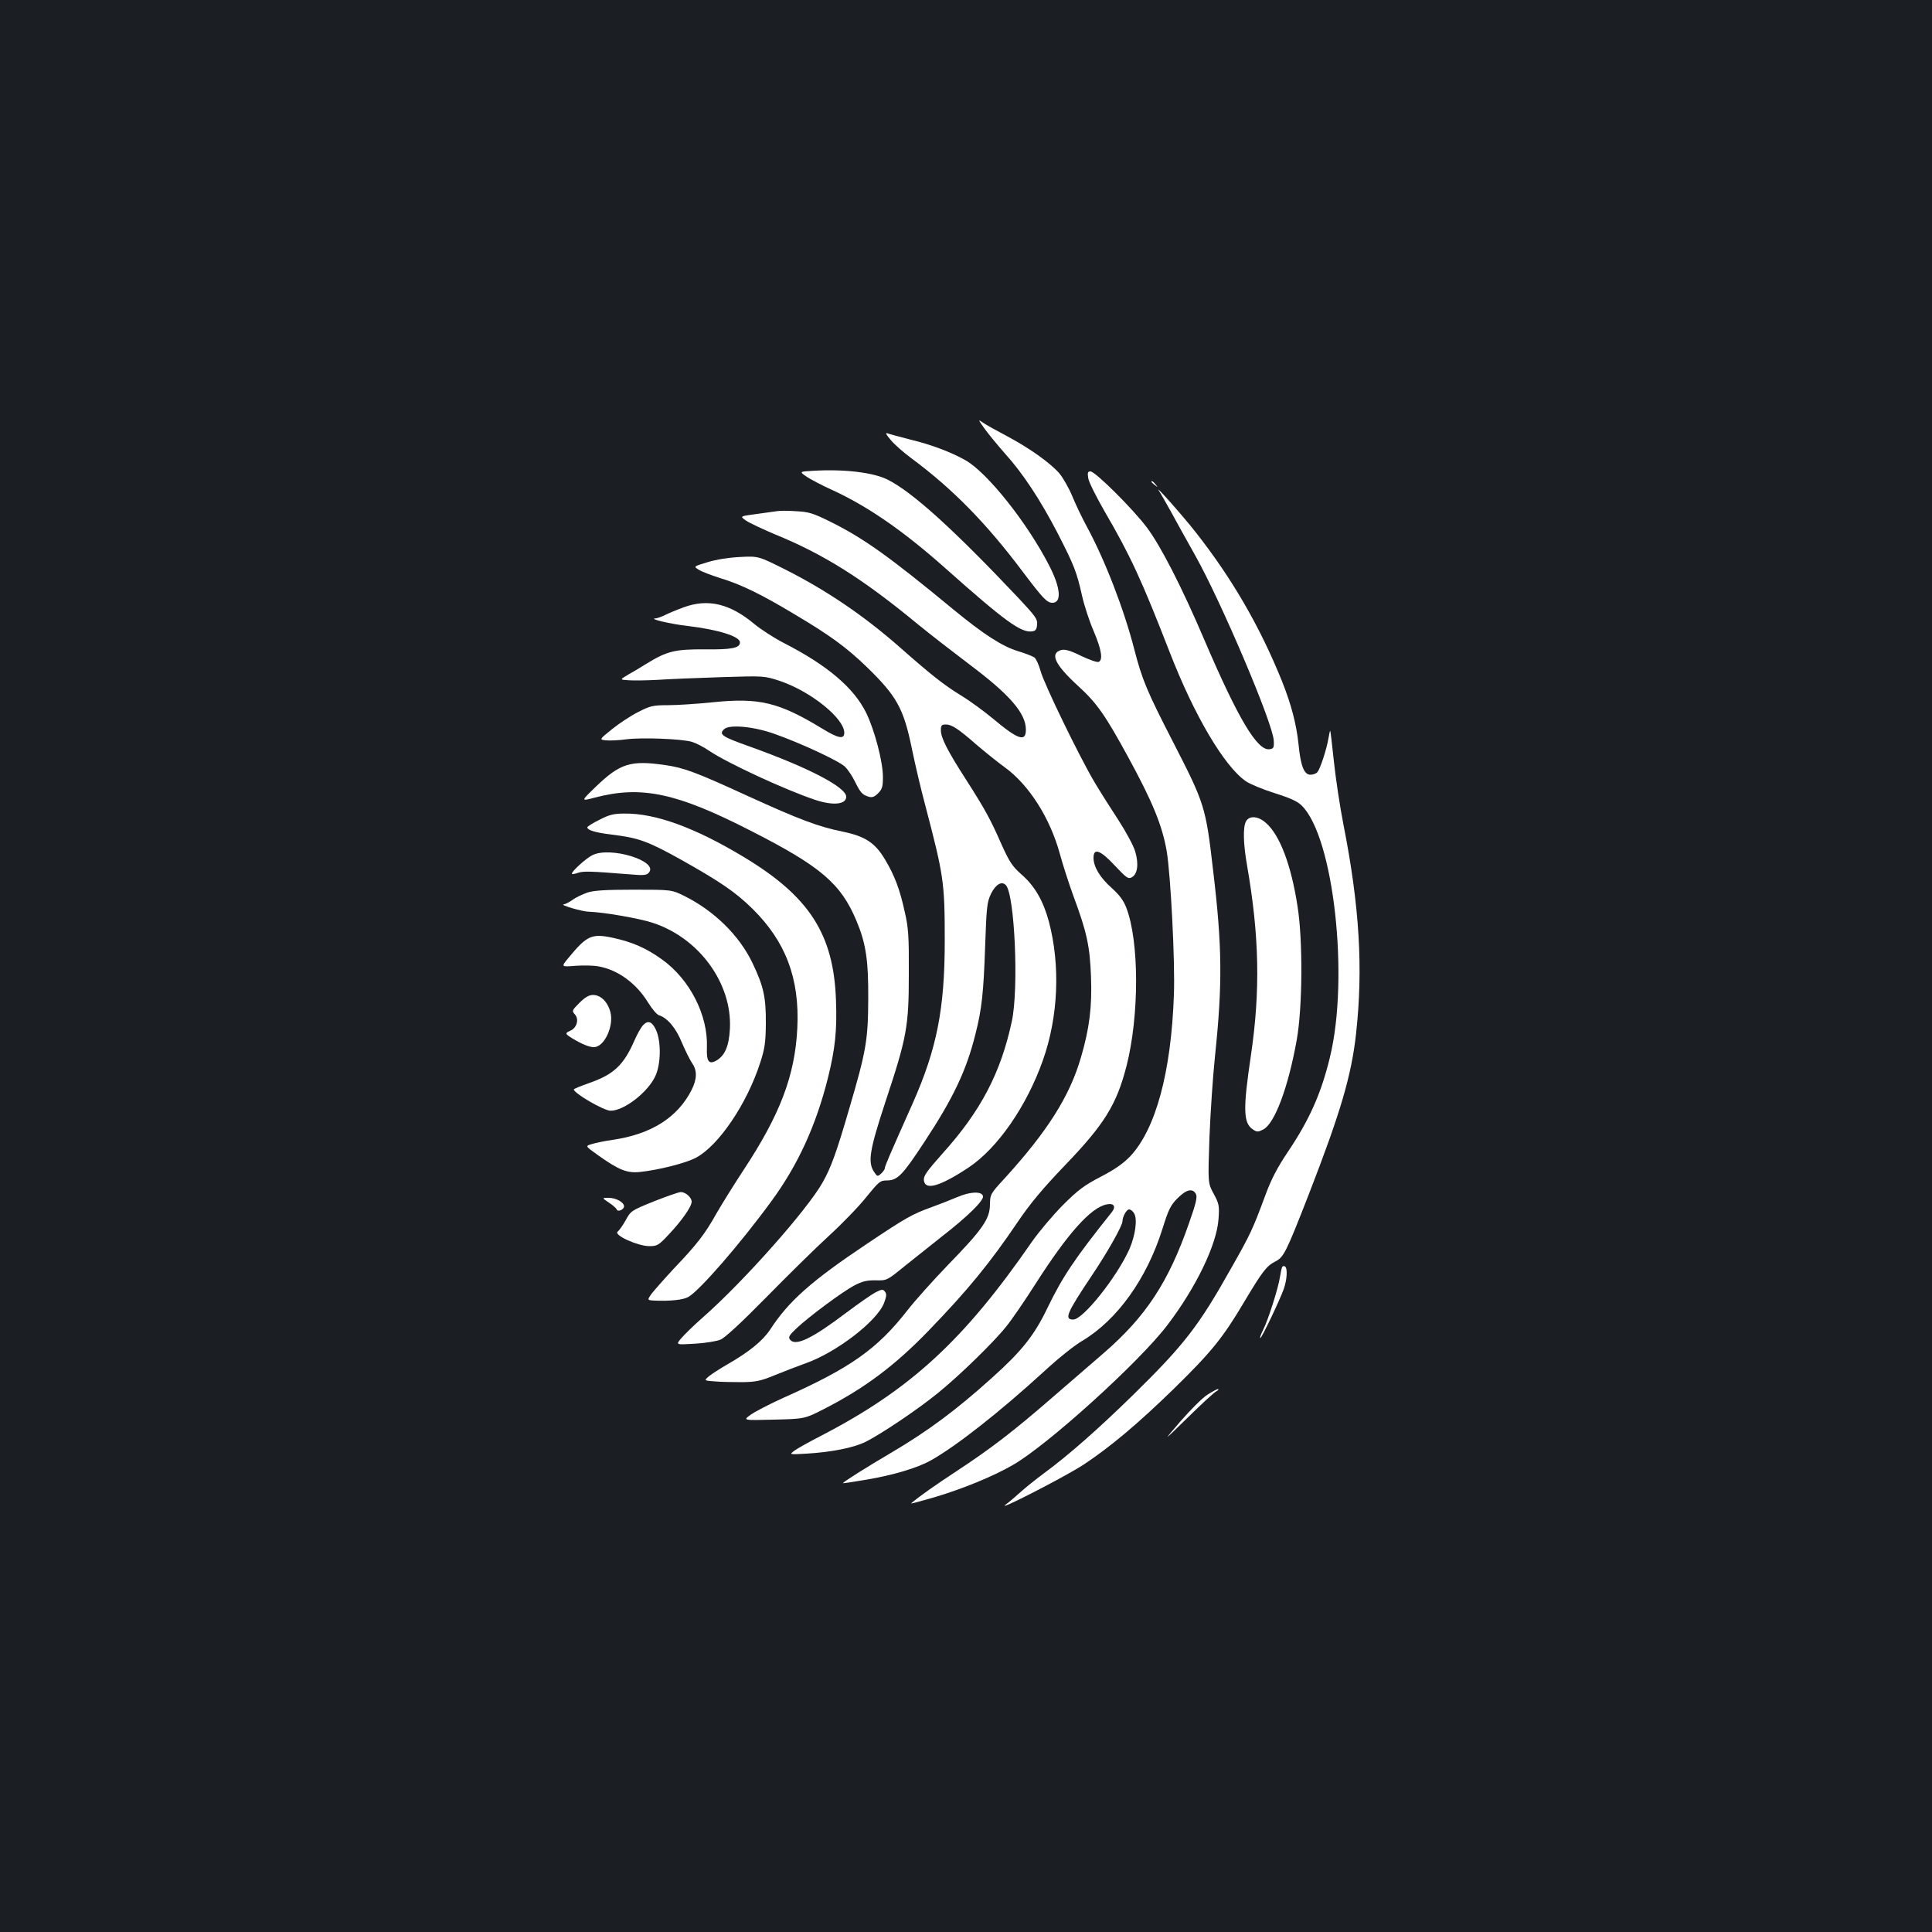 <?xml version="1.0" standalone="no"?>
<!DOCTYPE svg PUBLIC "-//W3C//DTD SVG 20010904//EN"
 "http://www.w3.org/TR/2001/REC-SVG-20010904/DTD/svg10.dtd">
<svg version="1.0" xmlns="http://www.w3.org/2000/svg"
 width="1000pt" height="1000pt" viewBox="0 0 1000 1000"
 preserveAspectRatio="xMidYMid meet">
<rect width="100%" height="100%" fill="#1b1f23"/>
<g transform="translate(0,1000) scale(0.1,-0.1)"
fill="#ffffff" stroke="none">
<path d="M5097 7780 c21 -29 69 -87 106 -129 93 -103 182 -239 272 -412 85
-166 98 -199 126 -324 11 -49 38 -132 60 -182 41 -97 49 -150 25 -159 -8 -3
-48 11 -90 31 -54 27 -83 35 -101 31 -64 -16 -36 -76 87 -188 96 -88 139 -150
257 -366 126 -231 177 -354 200 -489 20 -118 44 -574 37 -743 -14 -400 -94
-695 -227 -836 -35 -36 -80 -68 -152 -105 -86 -45 -117 -68 -197 -148 -52 -53
-124 -138 -160 -190 -353 -511 -630 -765 -1095 -1005 -60 -31 -121 -65 -135
-76 -25 -19 -25 -19 65 -14 130 8 241 30 303 60 78 38 273 169 377 254 109 88
289 263 354 345 27 33 95 132 151 220 166 260 286 395 368 411 38 8 50 -11 26
-41 -192 -240 -254 -333 -333 -496 -67 -140 -133 -223 -286 -360 -185 -167
-332 -276 -520 -387 -128 -75 -255 -155 -252 -159 2 -1 56 7 120 18 141 24
263 60 335 100 132 74 356 250 591 465 67 62 153 131 193 154 181 108 334 322
415 580 31 99 41 121 78 158 46 46 78 53 95 22 8 -16 1 -47 -36 -152 -106
-305 -224 -484 -443 -673 -53 -46 -172 -149 -266 -230 -204 -177 -318 -264
-496 -381 -112 -74 -181 -122 -233 -165 -4 -4 51 11 123 32 147 44 303 108
403 166 178 101 657 535 800 724 149 195 256 418 265 549 5 69 3 79 -25 131
-30 55 -30 55 -22 290 5 129 18 320 29 424 39 374 37 567 -10 960 -38 330 -44
346 -205 660 -138 268 -162 326 -203 484 -53 207 -152 463 -246 636 -24 44
-58 115 -75 157 -18 43 -48 95 -66 117 -48 55 -153 130 -269 192 -55 29 -113
61 -128 72 -26 18 -25 16 10 -33z m774 -4062 c17 -31 5 -113 -25 -183 -65
-145 -240 -365 -291 -365 -48 0 -34 33 95 226 81 120 160 260 160 283 0 24 21
61 34 61 9 0 21 -10 27 -22z"/>
<path d="M4611 7722 c19 -23 67 -65 105 -93 216 -160 390 -338 579 -590 102
-135 124 -159 152 -159 49 0 43 77 -15 190 -115 225 -322 484 -435 548 -77 43
-175 80 -286 107 -54 14 -107 28 -117 32 -13 5 -8 -6 17 -35z"/>
<path d="M4206 7563 c-69 -4 -69 -4 -30 -31 21 -14 80 -45 129 -67 184 -84
370 -212 589 -407 307 -273 391 -334 448 -326 18 2 24 10 26 35 3 28 -8 43
-94 135 -336 356 -551 551 -679 615 -74 38 -228 56 -389 46z"/>
<path d="M5633 7524 c3 -20 42 -97 85 -172 134 -230 191 -354 338 -732 126
-324 281 -587 393 -664 20 -14 87 -42 148 -61 82 -26 120 -43 142 -66 164
-164 245 -887 145 -1300 -45 -187 -106 -325 -220 -494 -53 -79 -85 -141 -114
-220 -66 -178 -77 -202 -178 -380 -168 -299 -241 -394 -508 -656 -179 -175
-333 -311 -461 -405 -43 -32 -98 -76 -123 -99 -25 -22 -58 -51 -75 -63 -53
-41 310 146 402 206 139 92 281 211 470 395 193 189 253 263 362 447 95 159
116 187 161 210 45 23 56 45 175 350 163 420 220 612 244 830 37 337 18 659
-65 1080 -19 96 -41 245 -50 330 -9 85 -17 156 -19 158 -1 1 -5 -16 -9 -40 -9
-54 -42 -157 -57 -174 -6 -8 -22 -14 -36 -14 -33 0 -51 45 -62 159 -11 104
-38 206 -85 324 -114 283 -259 533 -447 772 -67 86 -223 261 -189 213 6 -9 33
-57 60 -105 26 -48 83 -151 127 -229 135 -241 403 -871 406 -958 2 -36 -1 -41
-22 -44 -63 -9 -162 157 -336 563 -118 277 -227 489 -299 585 -74 98 -267 290
-292 290 -14 0 -16 -7 -11 -36z"/>
<path d="M5960 7506 c0 -2 8 -10 18 -17 15 -13 16 -12 3 4 -13 16 -21 21 -21
13z"/>
<path d="M4020 7354 c-14 -2 -62 -9 -108 -15 -83 -11 -83 -11 -50 -34 18 -12
84 -43 145 -69 258 -105 459 -232 746 -469 60 -49 180 -142 266 -207 208 -156
291 -252 291 -337 0 -65 -40 -52 -170 57 -47 39 -122 94 -167 121 -85 52 -155
107 -309 243 -189 167 -385 300 -599 408 -140 70 -140 70 -235 65 -59 -3 -123
-13 -168 -27 -73 -22 -73 -22 -45 -39 15 -10 66 -29 113 -44 108 -33 210 -83
380 -185 187 -111 270 -172 373 -271 158 -153 194 -216 237 -427 17 -82 47
-210 67 -284 98 -374 103 -404 103 -710 0 -352 -41 -559 -166 -841 -124 -278
-144 -325 -144 -335 0 -6 -9 -19 -19 -28 -19 -17 -20 -17 -38 10 -32 50 -22
112 60 361 111 335 121 389 121 663 1 194 -2 238 -21 320 -26 119 -53 189
-102 271 -51 86 -102 120 -217 144 -129 26 -226 63 -496 186 -268 123 -328
145 -425 159 -179 26 -233 9 -358 -111 -80 -77 -80 -77 -5 -57 241 63 423 24
806 -172 363 -185 466 -273 547 -466 49 -117 62 -203 61 -404 -1 -214 -10
-268 -100 -574 -65 -223 -93 -300 -136 -376 -79 -141 -408 -512 -618 -697 -47
-41 -98 -91 -114 -110 -29 -34 -29 -34 70 -28 54 3 114 13 133 21 23 9 109 89
236 218 110 112 256 256 325 319 69 63 156 153 194 201 65 80 72 86 106 86 56
0 82 28 195 200 149 226 217 369 264 558 33 129 42 217 50 453 7 204 10 230
30 272 24 49 55 68 77 46 46 -47 68 -537 31 -706 -57 -266 -160 -463 -358
-683 -81 -91 -100 -117 -97 -139 6 -54 81 -33 230 65 151 100 302 318 386 556
80 226 91 491 31 718 -29 107 -73 184 -141 243 -49 44 -63 65 -104 156 -57
130 -86 183 -184 336 -96 149 -130 216 -130 255 0 26 4 30 26 30 30 0 63 -21
160 -106 40 -34 104 -86 144 -115 126 -91 235 -263 286 -449 14 -52 45 -149
69 -215 71 -191 86 -262 92 -420 6 -156 -8 -268 -52 -418 -58 -200 -172 -381
-394 -625 -75 -81 -76 -84 -77 -137 -1 -74 -37 -127 -217 -312 -78 -81 -173
-187 -210 -235 -156 -200 -294 -298 -642 -453 -71 -32 -148 -72 -170 -88 -40
-29 -40 -29 120 -25 160 4 160 4 260 55 209 107 366 224 540 404 206 213 320
353 466 569 61 90 126 168 238 285 207 215 270 316 322 518 66 260 66 643 -1
818 -14 37 -35 66 -75 102 -61 54 -95 110 -95 157 0 53 36 40 111 -41 59 -63
69 -70 87 -60 30 16 37 69 18 133 -8 29 -48 103 -87 163 -40 61 -95 148 -123
195 -79 133 -263 512 -280 577 -9 32 -23 63 -32 70 -9 6 -46 21 -83 32 -83 25
-179 87 -336 216 -335 277 -468 371 -640 456 -87 43 -110 50 -175 53 -41 3
-86 3 -100 0z"/>
<path d="M3540 6857 c-36 -13 -79 -31 -97 -40 -18 -9 -40 -17 -50 -18 -40 -1
77 -29 167 -39 158 -19 270 -54 270 -85 0 -29 -42 -38 -184 -36 -154 1 -195
-10 -301 -75 -25 -16 -67 -41 -92 -55 -46 -27 -46 -27 0 -30 25 -2 92 -1 149
2 57 4 204 10 328 14 225 7 225 7 305 -19 161 -54 335 -194 335 -269 0 -35
-31 -29 -113 21 -225 137 -327 162 -568 137 -79 -8 -183 -15 -230 -15 -78 0
-93 -3 -155 -35 -38 -19 -99 -59 -136 -89 -67 -54 -67 -54 -31 -58 19 -2 65 0
102 5 78 11 290 3 343 -13 20 -6 61 -27 90 -47 92 -62 389 -200 547 -253 93
-31 161 -24 161 16 0 49 -193 150 -497 259 -146 52 -163 63 -136 90 26 27 155
15 263 -24 136 -48 333 -140 363 -169 15 -14 39 -50 53 -79 28 -57 38 -67 71
-77 17 -5 29 -1 48 18 21 21 25 34 25 84 0 79 -42 239 -86 331 -64 131 -202
248 -429 364 -50 26 -116 69 -148 95 -127 107 -241 135 -367 89z"/>
<path d="M3103 5757 c-35 -17 -63 -35 -63 -39 0 -15 40 -27 126 -38 137 -16
187 -34 354 -127 204 -114 288 -171 375 -257 172 -170 244 -360 232 -616 -12
-246 -88 -448 -281 -740 -46 -70 -107 -168 -136 -218 -61 -109 -100 -160 -223
-289 -50 -54 -102 -113 -115 -130 -23 -33 -23 -33 20 -35 78 -3 143 4 169 18
56 29 269 274 432 497 137 187 230 390 292 636 38 153 48 249 42 404 -12 342
-138 537 -477 741 -252 152 -457 227 -618 225 -55 0 -79 -6 -129 -32z"/>
<path d="M6449 5748 c-16 -30 -14 -115 6 -229 63 -362 69 -646 20 -980 -42
-281 -40 -352 10 -385 21 -14 26 -14 54 0 59 31 129 218 173 464 30 169 32
515 4 691 -33 215 -92 369 -163 431 -41 37 -87 40 -104 8z"/>
<path d="M3065 5573 c-32 -16 -105 -82 -105 -95 0 -4 14 -2 31 4 30 10 61 9
274 -8 68 -6 83 -4 94 10 50 60 -203 137 -294 89z"/>
<path d="M3040 5380 c-25 -9 -60 -25 -77 -38 -17 -12 -37 -22 -45 -23 -25 -2
97 -38 130 -38 72 -2 261 -34 332 -58 240 -79 410 -314 398 -548 -5 -91 -26
-139 -71 -165 -38 -21 -51 -4 -48 69 6 167 -89 353 -234 456 -81 58 -152 89
-253 111 -109 23 -134 12 -228 -102 -41 -49 -41 -49 34 -43 41 3 95 2 120 -3
101 -18 196 -88 257 -188 20 -32 45 -62 56 -65 44 -14 88 -66 119 -143 18 -42
42 -90 53 -106 26 -37 25 -81 -3 -137 -73 -144 -210 -230 -410 -259 -41 -6
-90 -16 -108 -22 -33 -10 -33 -10 30 -55 112 -80 154 -96 221 -89 96 10 238
46 290 74 117 63 263 278 332 492 23 71 28 103 29 200 1 137 -11 194 -69 315
-68 143 -199 271 -352 347 -67 33 -67 33 -263 33 -148 0 -206 -4 -240 -15z"/>
<path d="M2999 4809 c-39 -39 -40 -41 -23 -60 22 -25 10 -69 -24 -84 -29 -13
-28 -16 11 -40 50 -30 87 -45 111 -45 54 0 105 110 85 183 -14 52 -50 87 -89
87 -22 0 -41 -11 -71 -41z"/>
<path d="M3327 4692 c-9 -10 -28 -43 -42 -75 -57 -131 -108 -178 -236 -223
-43 -15 -79 -30 -79 -33 2 -21 156 -110 190 -110 68 -1 191 93 231 177 30 61
32 179 5 240 -21 46 -43 53 -69 24z"/>
<path d="M3385 3782 c-116 -47 -120 -49 -146 -97 -15 -27 -34 -54 -42 -60 -23
-17 104 -75 164 -75 41 0 48 4 103 63 65 69 116 142 116 167 0 22 -32 50 -56
50 -10 0 -73 -22 -139 -48z"/>
<path d="M4955 3804 c-33 -14 -91 -37 -130 -51 -105 -38 -133 -54 -338 -191
-284 -190 -405 -296 -500 -443 -39 -59 -110 -117 -224 -182 -36 -21 -78 -48
-93 -60 -27 -23 -27 -23 29 -27 31 -3 94 -4 141 -4 73 1 97 6 170 36 47 19
119 47 161 62 160 57 369 218 405 312 13 35 14 47 4 59 -10 13 -16 12 -48 -4
-21 -11 -88 -58 -151 -105 -177 -134 -262 -175 -291 -141 -11 13 -7 22 31 58
64 61 242 193 302 224 40 21 65 27 110 26 58 -1 58 -1 150 74 51 41 139 111
196 156 130 101 213 183 209 205 -5 27 -65 25 -133 -4z"/>
<path d="M3152 3775 c20 -13 38 -29 40 -35 5 -15 38 -1 38 16 0 21 -41 44 -80
44 -35 0 -35 0 2 -25z"/>
<path d="M6637 3443 c-3 -5 -8 -28 -12 -53 -9 -59 -62 -225 -87 -273 -11 -22
-18 -41 -15 -43 5 -5 102 198 122 255 17 49 20 107 6 116 -5 3 -12 2 -14 -2z"/>
<path d="M6248 2780 c-26 -17 -88 -79 -139 -138 -92 -107 -92 -107 37 19 71
70 138 132 149 137 11 6 15 12 9 12 -6 0 -31 -14 -56 -30z"/>
</g>
</svg>
